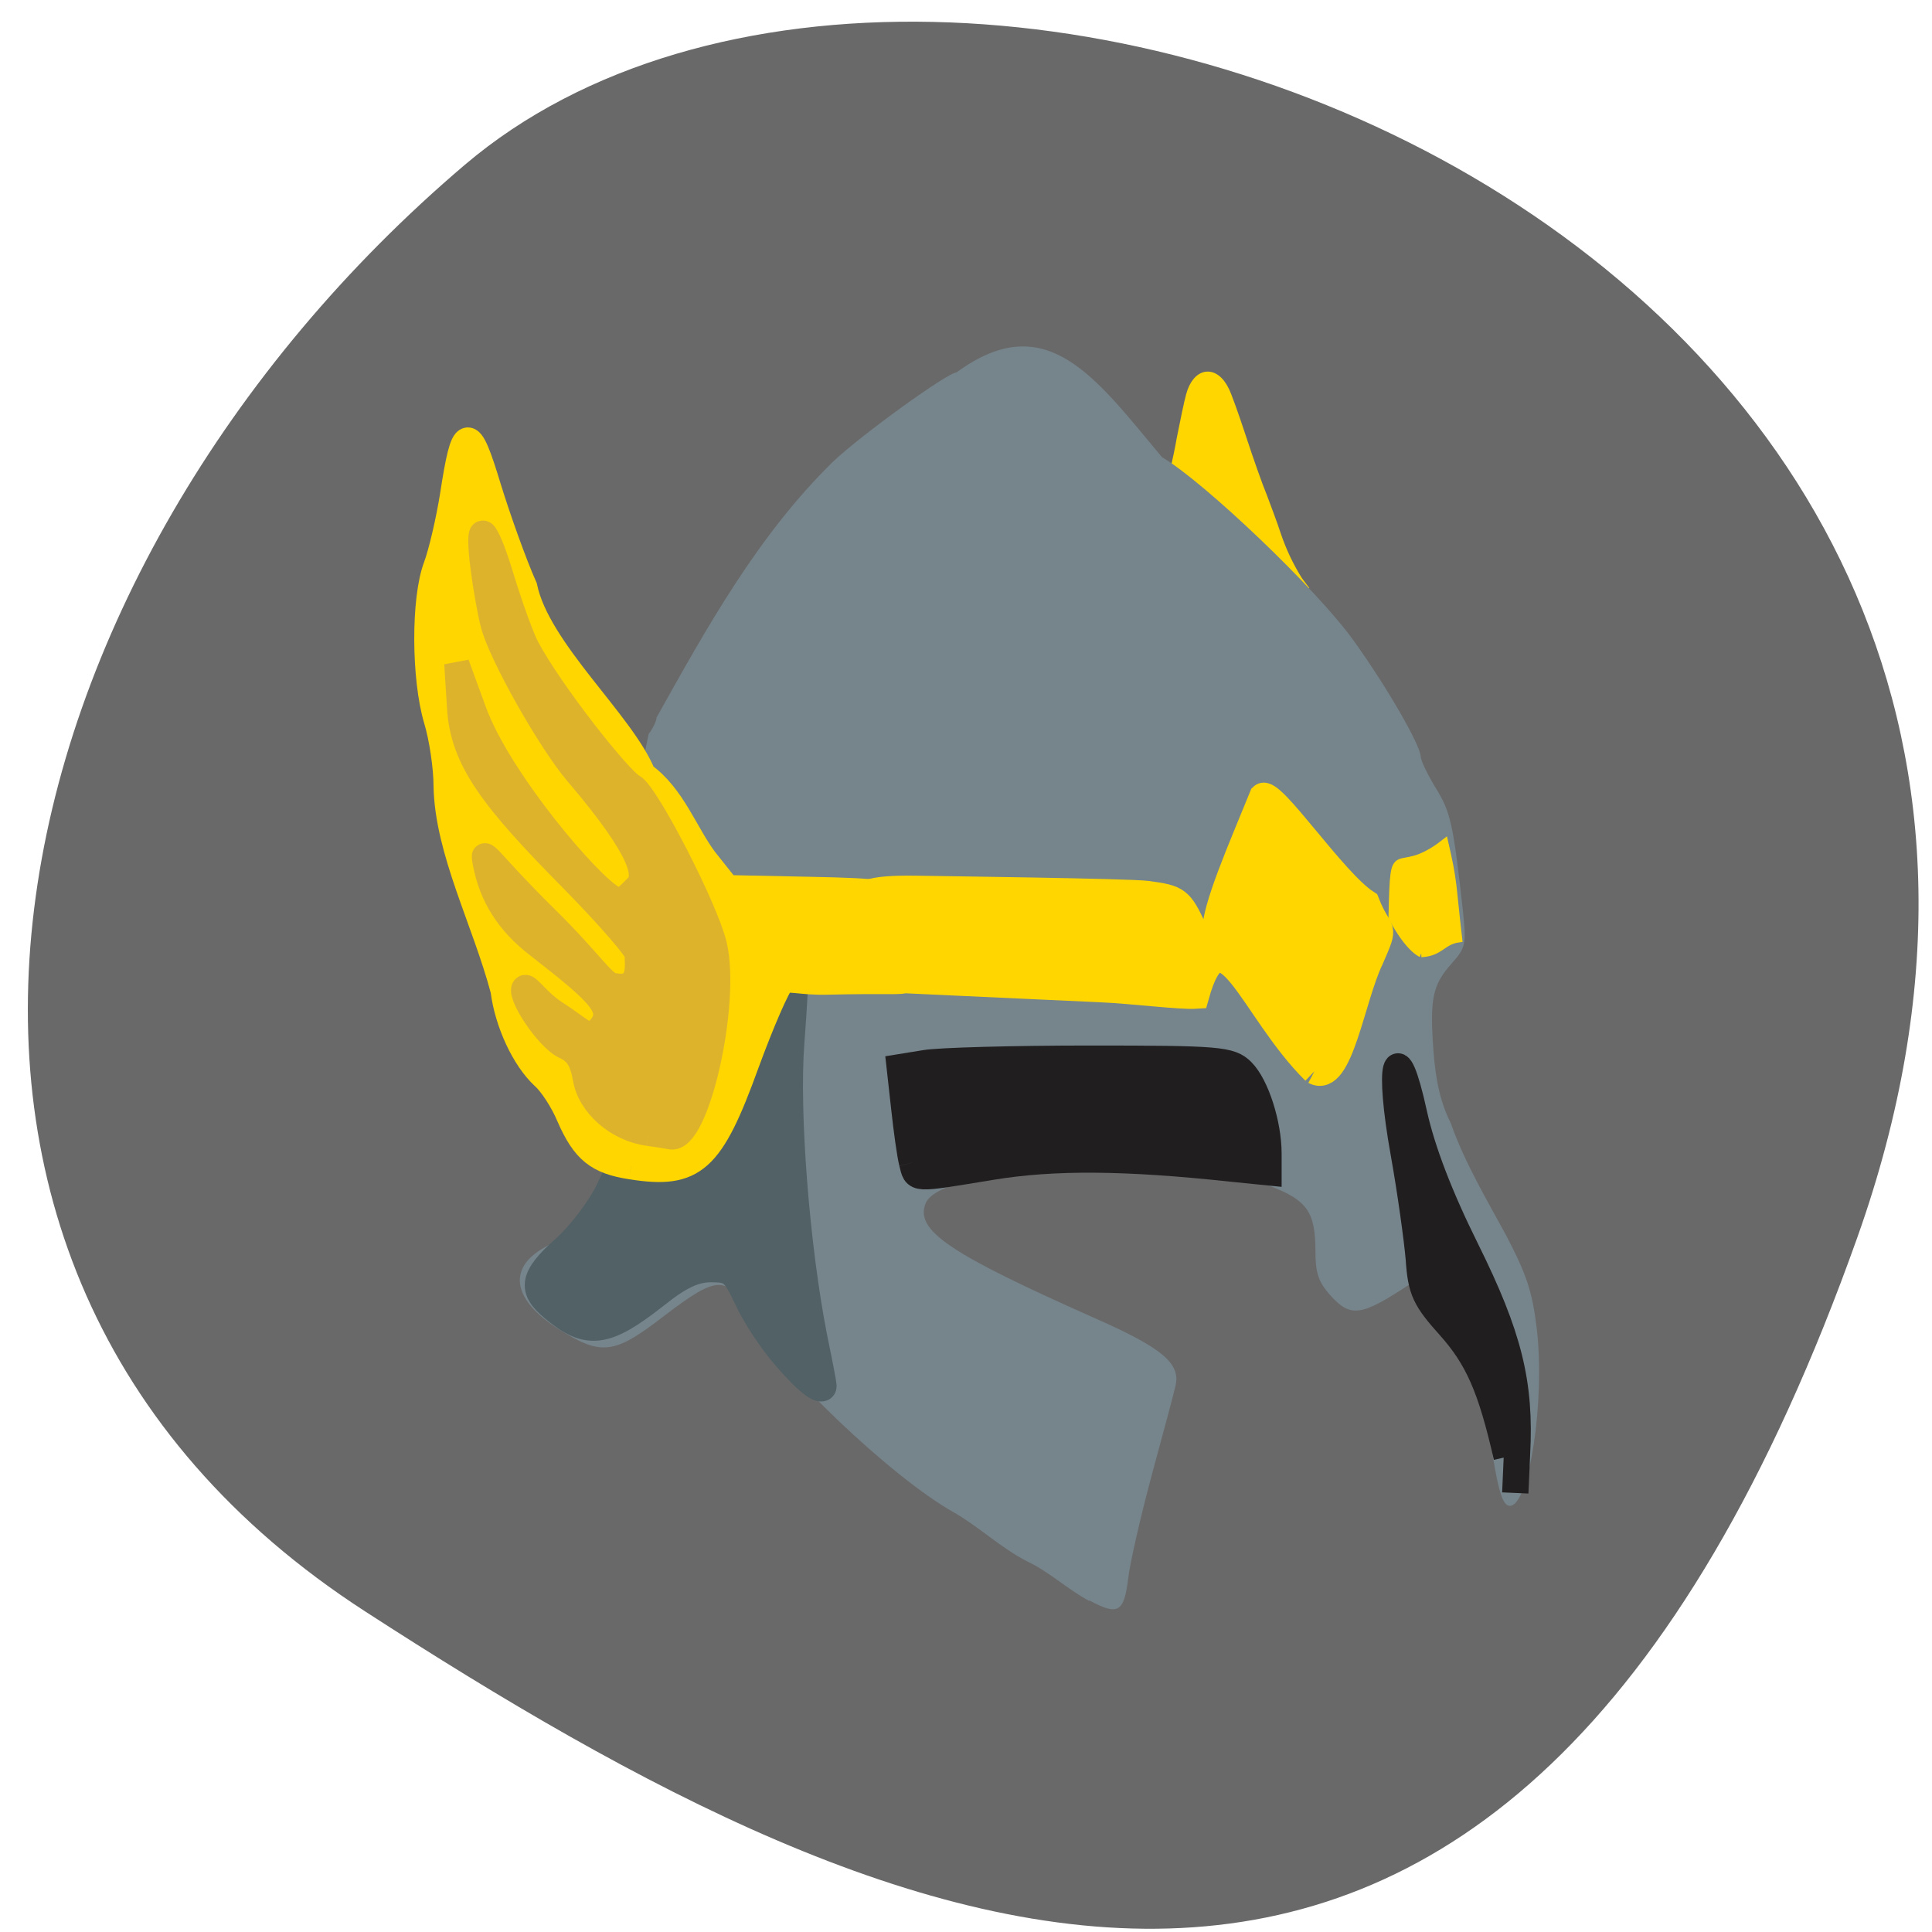 <svg xmlns="http://www.w3.org/2000/svg" viewBox="0 0 22 22"><path d="m 21.15 14.09 c 4.02 -11.316 -10.43 -16.82 -15.855 -12.215 c -5.426 4.609 -7.281 12.504 -1.133 16.477 c 6.145 3.977 12.965 7.05 16.988 -4.262" fill="#696969"/><path d="m 172.72 39.4 c 0.805 -2.928 1.921 -8.07 2.478 -11.453 c 0.62 -3.319 1.363 -7.03 1.673 -8.199 c 1.177 -4.62 4.461 -5.141 6.381 -0.976 c 0.372 0.716 1.735 4.685 3.036 8.85 c 1.301 4.165 2.974 9.175 3.779 11.192 c 0.743 2.082 1.921 5.336 2.54 7.353 c 1.053 3.254 2.354 6.05 3.903 8.654 l 0.558 0.781 h -4.894 c -17.471 -16.528 -23.05 8.134 -19.454 -16.203" transform="matrix(0.063 0 0 0.06 2.407 3.318)" fill="#ffd600" stroke="#ffd600" stroke-width="1.439"/><path d="m 12.402 18.23 c -0.246 -0.133 -0.461 -0.336 -0.703 -0.449 c -0.305 -0.156 -0.559 -0.402 -0.844 -0.563 c -0.703 -0.395 -2.02 -1.648 -2.305 -2.203 c -0.262 -0.504 -0.363 -0.508 -0.992 -0.027 c -0.566 0.438 -0.711 0.453 -1.199 0.145 c -0.543 -0.344 -0.586 -0.715 -0.113 -0.953 c 0.27 -0.133 0.656 -0.676 0.66 -0.926 c 0.285 -3.68 0.219 -3.652 0.48 -4.895 c 0.047 -0.063 0.09 -0.148 0.09 -0.188 c 0.57 -1.02 1.152 -2.074 2.01 -2.914 c 0.316 -0.301 1.305 -1.016 1.406 -1.016 c 1.027 -0.754 1.586 0.066 2.34 0.965 c 0.48 0.281 1.766 1.508 2.18 2.086 c 0.379 0.527 0.762 1.191 0.766 1.324 c 0 0.043 0.078 0.203 0.172 0.359 c 0.168 0.27 0.199 0.406 0.309 1.402 c 0.039 0.375 0.031 0.414 -0.125 0.59 c -0.223 0.25 -0.254 0.402 -0.211 1 c 0.027 0.363 0.086 0.598 0.199 0.828 c 0.16 0.453 0.418 0.883 0.629 1.273 c 0.234 0.449 0.297 0.637 0.348 1.059 c 0.098 0.82 -0.086 2.02 -0.305 2.02 c -0.078 0 -0.125 -0.141 -0.195 -0.563 c -0.059 -0.387 -0.172 -0.941 -0.262 -1.305 c -0.031 -0.121 -0.164 -0.336 -0.301 -0.48 c -0.219 -0.23 -0.262 -0.254 -0.363 -0.188 c -0.578 0.383 -0.691 0.398 -0.93 0.133 c -0.129 -0.148 -0.164 -0.25 -0.164 -0.496 c 0 -0.445 -0.094 -0.582 -0.516 -0.742 c -1.023 -0.391 -3.738 -0.254 -3.922 0.195 c -0.125 0.309 0.262 0.57 1.926 1.309 c 0.77 0.34 0.98 0.516 0.918 0.773 c -0.016 0.074 -0.137 0.527 -0.266 1 c -0.129 0.48 -0.254 1.02 -0.273 1.199 c -0.047 0.379 -0.117 0.418 -0.441 0.242 m -1.438 -8.215 c -0.344 0 -0.66 0.02 -0.711 0.047 c -0.102 0.063 -0.121 0.816 -0.027 0.906 c 1.762 0.535 2.027 -0.934 0.738 -0.953" fill="#76848b"/><path d="m 104.01 202.6 c -2.602 -3.058 -5.762 -8.134 -7.125 -11.257 c -2.292 -5.141 -2.85 -5.661 -6.567 -5.661 c -2.974 0 -5.7 1.301 -10.1 5.01 c -8.983 7.418 -12.205 7.874 -18.401 2.408 c -4.213 -3.644 -3.779 -6.182 2.045 -11.583 c 2.788 -2.603 6.381 -7.548 7.93 -10.932 l 2.788 -6.182 h 7.249 c 6.877 0 7.435 -0.195 10.04 -4.03 c 1.549 -2.277 4.03 -7.809 5.576 -12.298 c 2.912 -8.72 7.497 -19.261 7.992 -18.545 c 0.186 0.26 -0.124 6.117 -0.62 12.949 c -0.991 13.275 0.929 38.913 4.151 56.09 c 0.929 4.685 1.673 8.785 1.673 9.11 c 0 1.757 -2.602 -0.195 -6.629 -5.076" transform="matrix(0.063 0 0 0.06 2.407 3.318)" fill="#516166" stroke="#516166" stroke-width="4.75"/><g fill="#ffd600" stroke="#ffd600" stroke-width="4.066" transform="matrix(0.073 0 0 0.074 1.647 2.09)"><path d="m 75.874 151.21 c -5.213 -0.794 -7.288 -2.435 -9.628 -7.727 c -0.958 -2.276 -2.766 -5.03 -3.99 -6.087 c -3.03 -2.752 -5.639 -8.31 -6.277 -13.285 c -2.873 -10.691 -8.724 -21.489 -8.884 -31.492 c 0 -2.805 -0.692 -7.41 -1.543 -10.162 c -1.915 -6.351 -1.968 -18.525 -0.053 -23.5 c 0.798 -2.117 1.968 -7.04 2.607 -11.01 c 1.702 -10.903 2.447 -11.06 5.479 -1.164 c 1.489 4.763 3.99 11.697 5.639 15.349 c 2.075 9.792 15.267 20.906 18.512 28.898 c 4.628 3.229 6.596 9.104 9.682 13.13 l 3.458 4.287 l 12.926 0.265 c 10.905 0.212 12.873 0.529 12.501 1.8 c -0.213 0.847 -0.426 4.02 -0.532 7.092 c -0.16 6.563 10 4.711 -9.309 5.187 c -4.096 0.106 -6.224 -0.741 -7.07 0 c -0.692 0.582 -3.192 6.245 -5.532 12.544 c -5.532 15.08 -8.139 17.413 -17.98 15.878"/><path d="m 182.48 136.6 c -9.841 -9.58 -14.416 -25.882 -18.459 -11.644 c -2.5 0.159 -9.894 -0.794 -15.11 -1.01 l -30.32 -1.376 c -6.649 -10.586 -12.873 -14.238 1.649 -14.03 c 2.873 0.053 33.3 0.423 36.12 0.794 c 4.841 0.635 5.16 0.9 7.341 5.504 c 2.447 5.03 3.458 6.616 3.298 0.476 c -0.16 -3.652 4.04 -12.967 7.341 -21.01 c 1.436 -1.323 11.171 13.179 16.278 16.408 c 2.075 5.24 3.192 2.805 0.638 8.574 c -2.979 6.14 -4.788 19.424 -8.777 17.307"/></g><path d="m 78.98 159.91 c -5.576 -0.781 -10.594 -5.401 -11.4 -10.542 c -0.558 -3.319 -1.487 -4.88 -3.655 -5.921 c -3.16 -1.497 -8.798 -10.476 -7.249 -11.453 c 0.496 -0.325 2.478 2.733 5.204 4.62 c 4.585 3.058 6.196 5.336 7.806 3.709 c 3.655 -3.774 1.363 -6.247 -10.656 -16.07 c -5.328 -4.295 -8.426 -9.435 -9.541 -15.812 c -0.62 -3.514 0.124 -0.846 10.656 10.09 c 8.798 9.04 10.904 13.405 12.887 13.144 c 5.142 0.846 3.717 -4.945 3.965 -5.661 c 0.248 -0.716 -5.08 -7.158 -11.771 -14.316 c -14.25 -15.16 -19.888 -22.645 -20.383 -32.861 l -0.496 -8.199 l 3.098 8.915 c 4.461 12.949 20.879 33.19 25.22 35.529 c 1.797 0.911 3.036 -0.976 4.275 -2.212 c 1.673 -1.692 1.673 -5.921 -10.78 -21.278 c -4.894 -5.987 -13.816 -22.58 -15.241 -28.371 c -1.115 -4.555 -3.16 -18.285 -1.735 -17.439 c 0.558 0.325 1.797 3.514 2.85 7.093 c 0.991 3.514 3.469 11.453 4.956 14.576 c 4.337 8.589 16.852 25.18 19.14 26.354 c 2.478 1.367 13.258 23.296 14.807 30.26 c 2.478 11.257 -3.284 37.741 -7.992 36.505 c -0.31 -0.065 -2.045 -0.39 -3.965 -0.651" transform="matrix(0.063 0 0 0.06 2.407 3.318)" fill="#deb32c" stroke="#deb32c" stroke-width="4.528"/><g transform="scale(0.086)"><g fill="#211e1f" stroke="#211e1f" stroke-width="3.483"><path d="m 120.77 153.95 c -0.273 -1.091 -0.727 -4.364 -1.045 -7.318 l -0.591 -5.318 l 3.364 -0.545 c 1.818 -0.318 11.636 -0.591 21.818 -0.591 c 17.09 0 18.591 0.136 20.14 1.682 c 1.864 1.864 3.5 7 3.5 10.864 v 2.5 l -4.955 -0.5 c -13.955 -1.5 -23.455 -1.591 -31.727 -0.227 c -10.545 1.727 -9.909 1.773 -10.5 -0.545"/><path d="m 199.5 192.91 c -2.091 -9.182 -3.818 -13.09 -7.545 -17.273 c -3.273 -3.636 -3.818 -4.773 -4.091 -8.955 c -0.227 -2.636 -1.091 -8.909 -2 -14 c -2.136 -11.864 -1 -16.05 1.364 -5.227 c 1.091 4.909 3.409 10.955 6.909 18 c 5.682 11.455 7.227 17.727 6.727 27.09 l -0.227 5.136"/></g><path d="m 188.18 126.23 c 2.545 -0.136 2.773 -1.636 4.909 -1.955 c -0.864 -7.409 -0.591 -7.318 -1.818 -12.636 c -6.682 5.227 -6.636 -1.545 -6.909 9.818 c 2.182 4.136 3.818 4.773 3.818 4.773" fill="#ffd600" stroke="#ffd600" stroke-width="1.03"/></g></svg>
